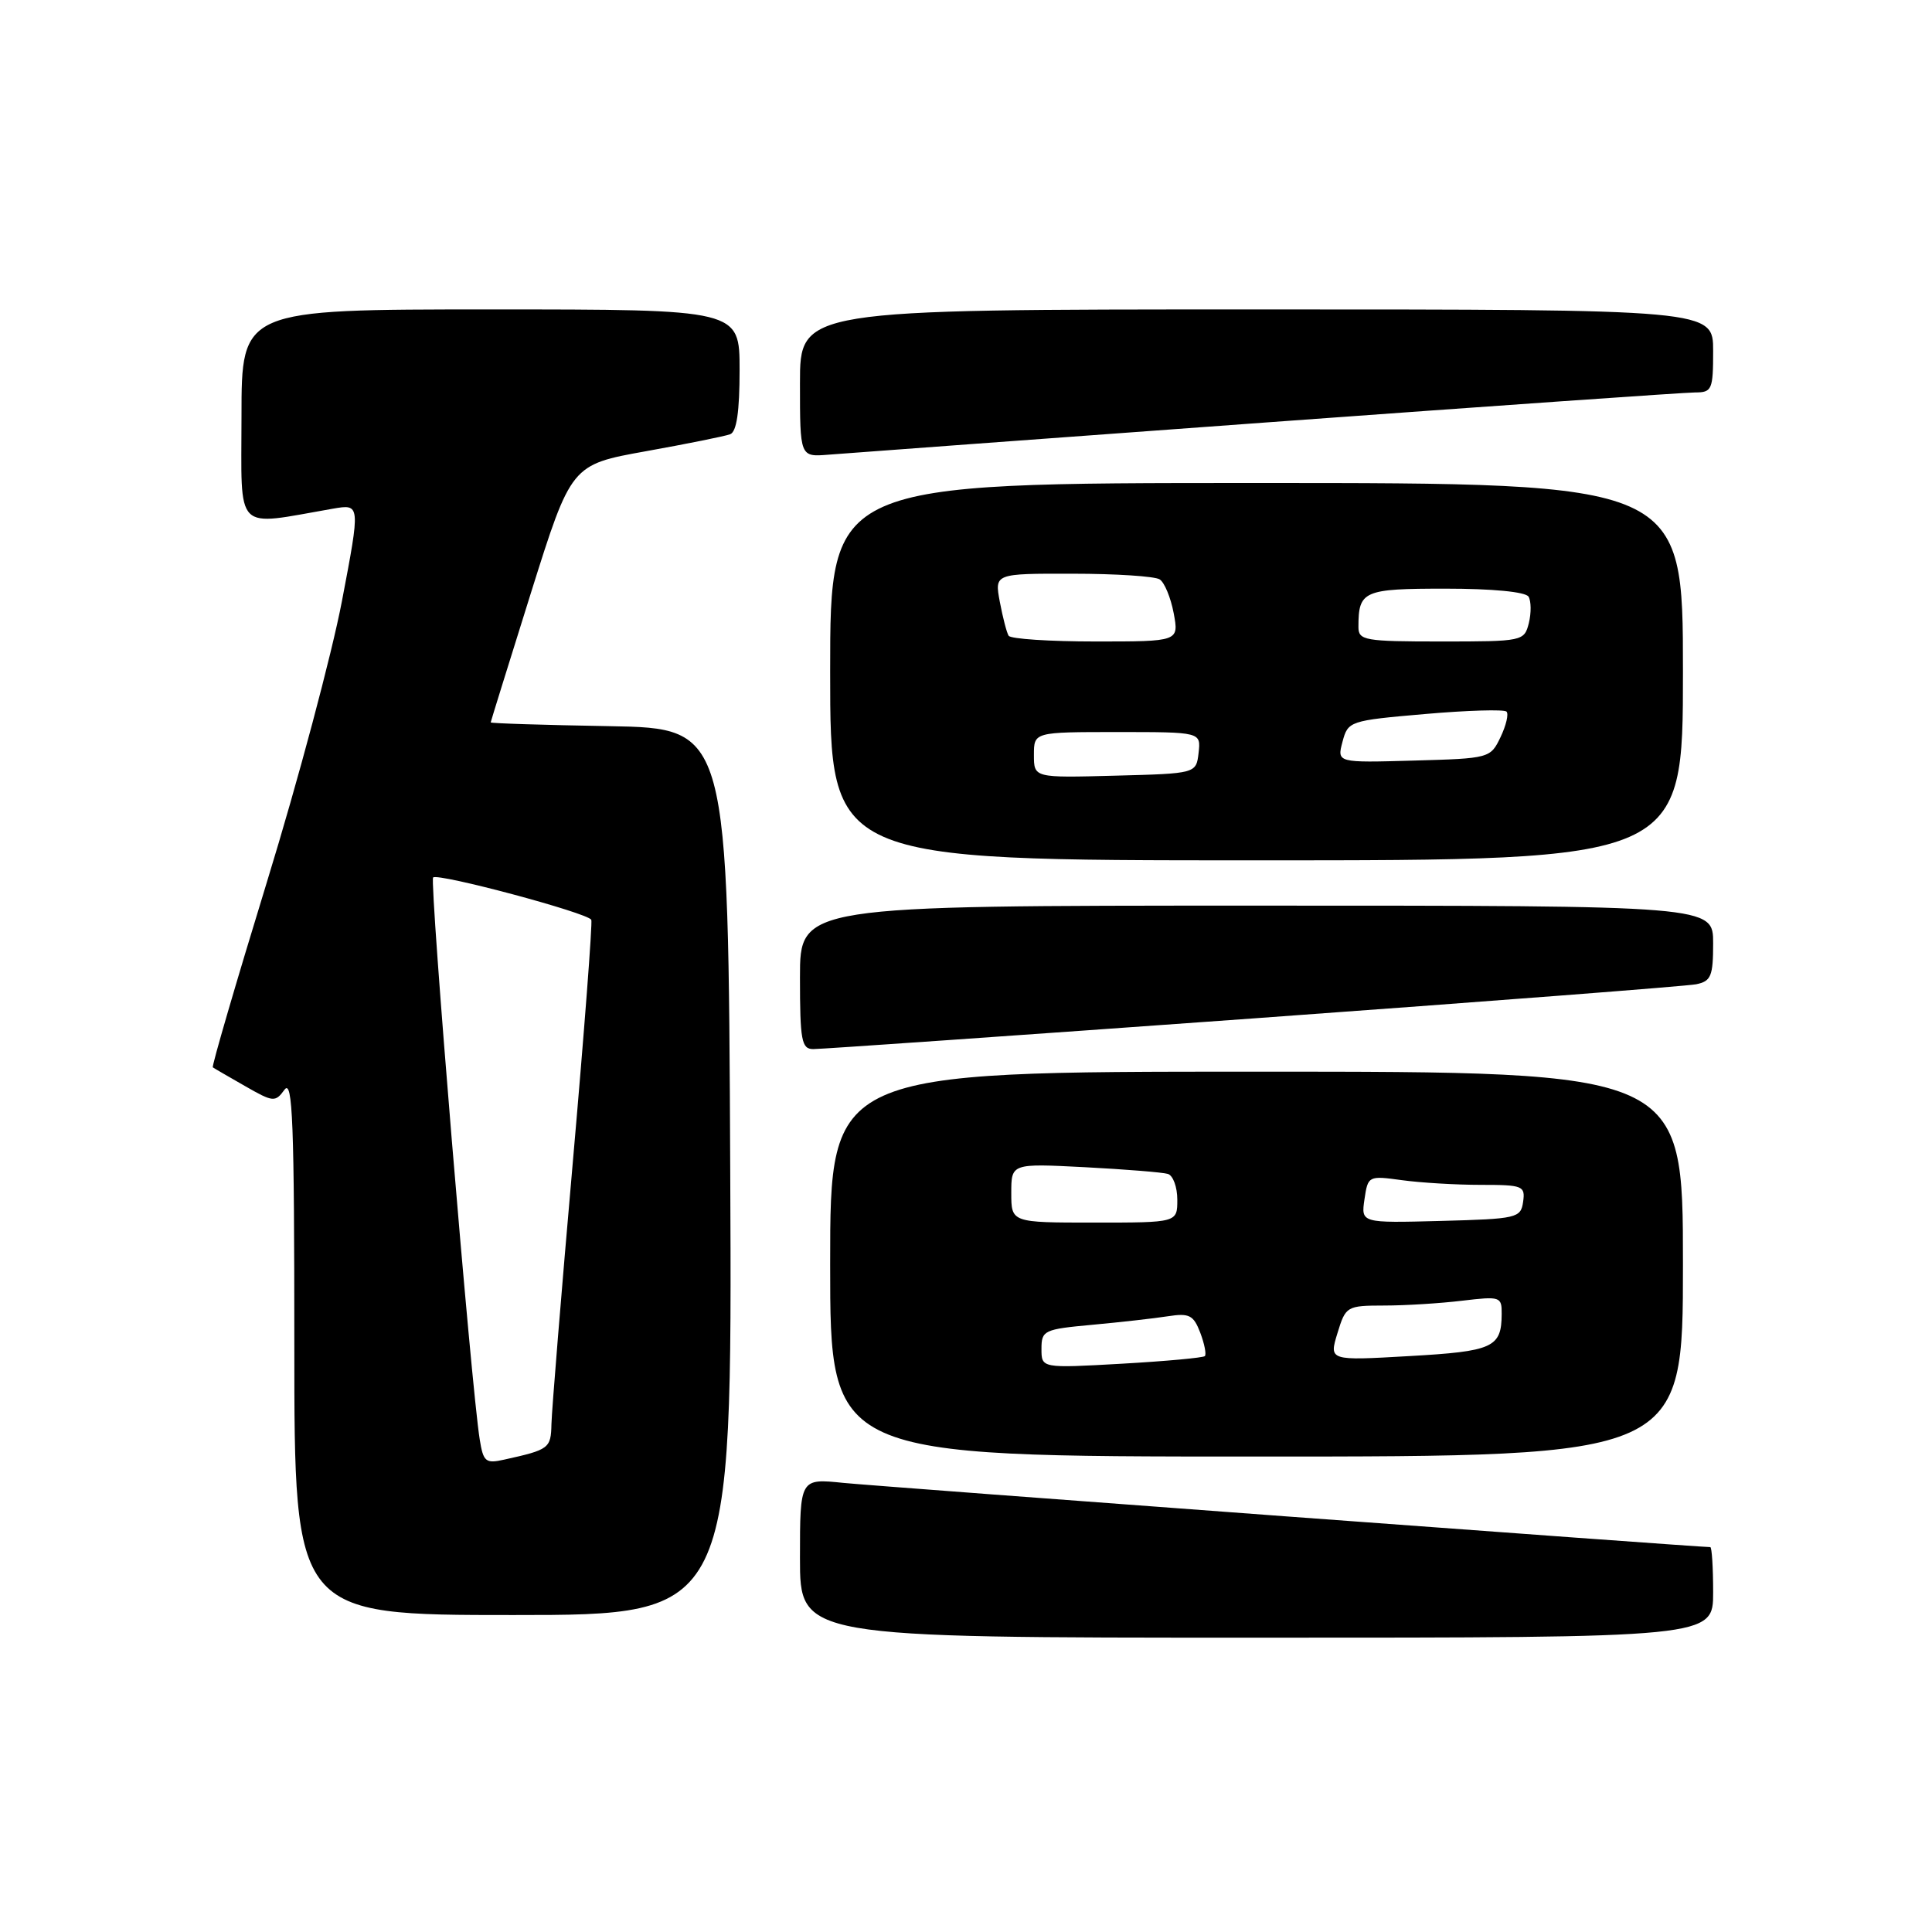 <?xml version="1.0" encoding="UTF-8" standalone="no"?>
<!DOCTYPE svg PUBLIC "-//W3C//DTD SVG 1.1//EN" "http://www.w3.org/Graphics/SVG/1.1/DTD/svg11.dtd" >
<svg xmlns="http://www.w3.org/2000/svg" xmlns:xlink="http://www.w3.org/1999/xlink" version="1.1" viewBox="0 0 256 256">
 <g >
 <path fill="currentColor"
d=" M 227.00 211.00 C 227.00 207.70 226.83 205.00 226.62 205.00 C 224.95 205.00 116.20 196.94 111.75 196.49 C 106.00 195.90 106.00 195.90 106.00 206.45 C 106.00 217.00 106.00 217.00 166.50 217.00 C 227.00 217.00 227.00 217.00 227.00 211.00 Z  M 96.76 155.25 C 96.50 96.50 96.50 96.50 80.75 96.22 C 72.09 96.07 65.01 95.85 65.02 95.72 C 65.03 95.60 67.44 87.86 70.36 78.53 C 75.69 61.57 75.69 61.57 85.59 59.79 C 91.04 58.81 96.06 57.80 96.75 57.54 C 97.61 57.21 98.00 54.54 98.00 49.03 C 98.00 41.00 98.00 41.00 65.00 41.00 C 32.00 41.00 32.00 41.00 32.00 55.14 C 32.00 70.84 30.87 69.70 44.13 67.40 C 47.76 66.78 47.76 66.78 45.31 79.64 C 43.96 86.71 39.49 103.46 35.37 116.86 C 31.26 130.26 28.03 141.32 28.20 141.43 C 28.36 141.55 30.28 142.66 32.45 143.90 C 36.20 146.05 36.47 146.08 37.70 144.39 C 38.78 142.93 39.00 148.80 39.00 178.31 C 39.00 214.00 39.00 214.00 68.01 214.00 C 97.02 214.00 97.02 214.00 96.76 155.25 Z  M 223.00 167.50 C 223.00 142.00 223.00 142.00 166.50 142.00 C 110.00 142.00 110.00 142.00 110.00 167.50 C 110.00 193.00 110.00 193.00 166.50 193.00 C 223.00 193.00 223.00 193.00 223.00 167.50 Z  M 166.00 134.95 C 197.07 132.70 223.51 130.67 224.75 130.42 C 226.72 130.02 227.00 129.35 227.00 124.98 C 227.00 120.00 227.00 120.00 166.50 120.00 C 106.00 120.00 106.00 120.00 106.00 129.50 C 106.00 137.88 106.21 139.00 107.75 139.01 C 108.71 139.02 134.93 137.19 166.00 134.95 Z  M 223.00 89.00 C 223.00 64.00 223.00 64.00 166.50 64.00 C 110.00 64.00 110.00 64.00 110.00 89.00 C 110.00 114.00 110.00 114.00 166.50 114.00 C 223.00 114.00 223.00 114.00 223.00 89.00 Z  M 167.87 55.97 C 197.77 53.79 223.31 52.00 224.62 52.00 C 226.84 52.00 227.00 51.63 227.00 46.50 C 227.00 41.00 227.00 41.00 166.50 41.00 C 106.00 41.00 106.00 41.00 106.00 50.78 C 106.00 60.55 106.00 60.55 109.75 60.25 C 111.81 60.08 137.97 58.16 167.87 55.97 Z  M 63.57 190.76 C 62.44 183.83 56.89 116.78 57.39 116.27 C 58.02 115.65 77.89 120.96 78.35 121.88 C 78.52 122.22 77.42 136.68 75.90 154.00 C 74.38 171.32 73.11 186.93 73.07 188.68 C 73.00 191.92 72.78 192.09 66.80 193.41 C 64.36 193.96 64.04 193.70 63.57 190.76 Z  M 138.00 178.73 C 138.00 176.28 138.33 176.13 144.75 175.54 C 148.46 175.20 152.97 174.69 154.76 174.41 C 157.59 173.97 158.15 174.26 159.04 176.59 C 159.60 178.07 159.87 179.46 159.65 179.69 C 159.42 179.91 154.46 180.37 148.62 180.70 C 138.00 181.30 138.00 181.30 138.00 178.73 Z  M 177.22 176.65 C 178.31 173.08 178.44 173.00 183.42 172.99 C 186.21 172.99 190.86 172.70 193.75 172.35 C 198.80 171.75 199.00 171.81 198.98 174.11 C 198.96 178.56 197.85 179.06 186.71 179.69 C 176.10 180.30 176.10 180.30 177.22 176.65 Z  M 134.00 158.08 C 134.00 154.16 134.00 154.16 143.75 154.66 C 149.11 154.94 154.06 155.34 154.75 155.55 C 155.44 155.76 156.00 157.30 156.00 158.97 C 156.00 162.00 156.00 162.00 145.00 162.00 C 134.00 162.00 134.00 162.00 134.00 158.08 Z  M 180.80 158.91 C 181.26 155.80 181.32 155.77 185.77 156.38 C 188.25 156.72 192.95 157.00 196.21 157.00 C 201.79 157.00 202.12 157.13 201.82 159.25 C 201.51 161.40 201.03 161.51 190.92 161.78 C 180.34 162.06 180.34 162.06 180.80 158.91 Z  M 137.00 100.03 C 137.00 97.00 137.00 97.00 148.07 97.00 C 159.13 97.00 159.13 97.00 158.82 99.75 C 158.50 102.50 158.50 102.50 147.75 102.78 C 137.00 103.07 137.00 103.07 137.00 100.03 Z  M 177.89 98.28 C 178.62 95.55 178.81 95.48 188.84 94.61 C 194.46 94.12 199.31 93.98 199.62 94.29 C 199.93 94.60 199.57 96.12 198.83 97.67 C 197.49 100.47 197.37 100.50 187.32 100.78 C 177.15 101.07 177.15 101.07 177.89 98.28 Z  M 133.65 84.24 C 133.39 83.83 132.87 81.80 132.48 79.74 C 131.78 76.00 131.78 76.00 142.14 76.02 C 147.84 76.02 153.02 76.36 153.66 76.77 C 154.30 77.17 155.13 79.19 155.52 81.25 C 156.22 85.00 156.22 85.00 145.17 85.00 C 139.09 85.00 133.91 84.66 133.65 84.24 Z  M 180.00 83.08 C 180.00 78.28 180.64 78.00 191.55 78.00 C 197.73 78.00 202.14 78.42 202.54 79.06 C 202.89 79.64 202.91 81.21 202.58 82.56 C 201.97 84.96 201.79 85.00 190.98 85.00 C 180.82 85.00 180.00 84.86 180.00 83.08 Z "/>
</g>
</svg>